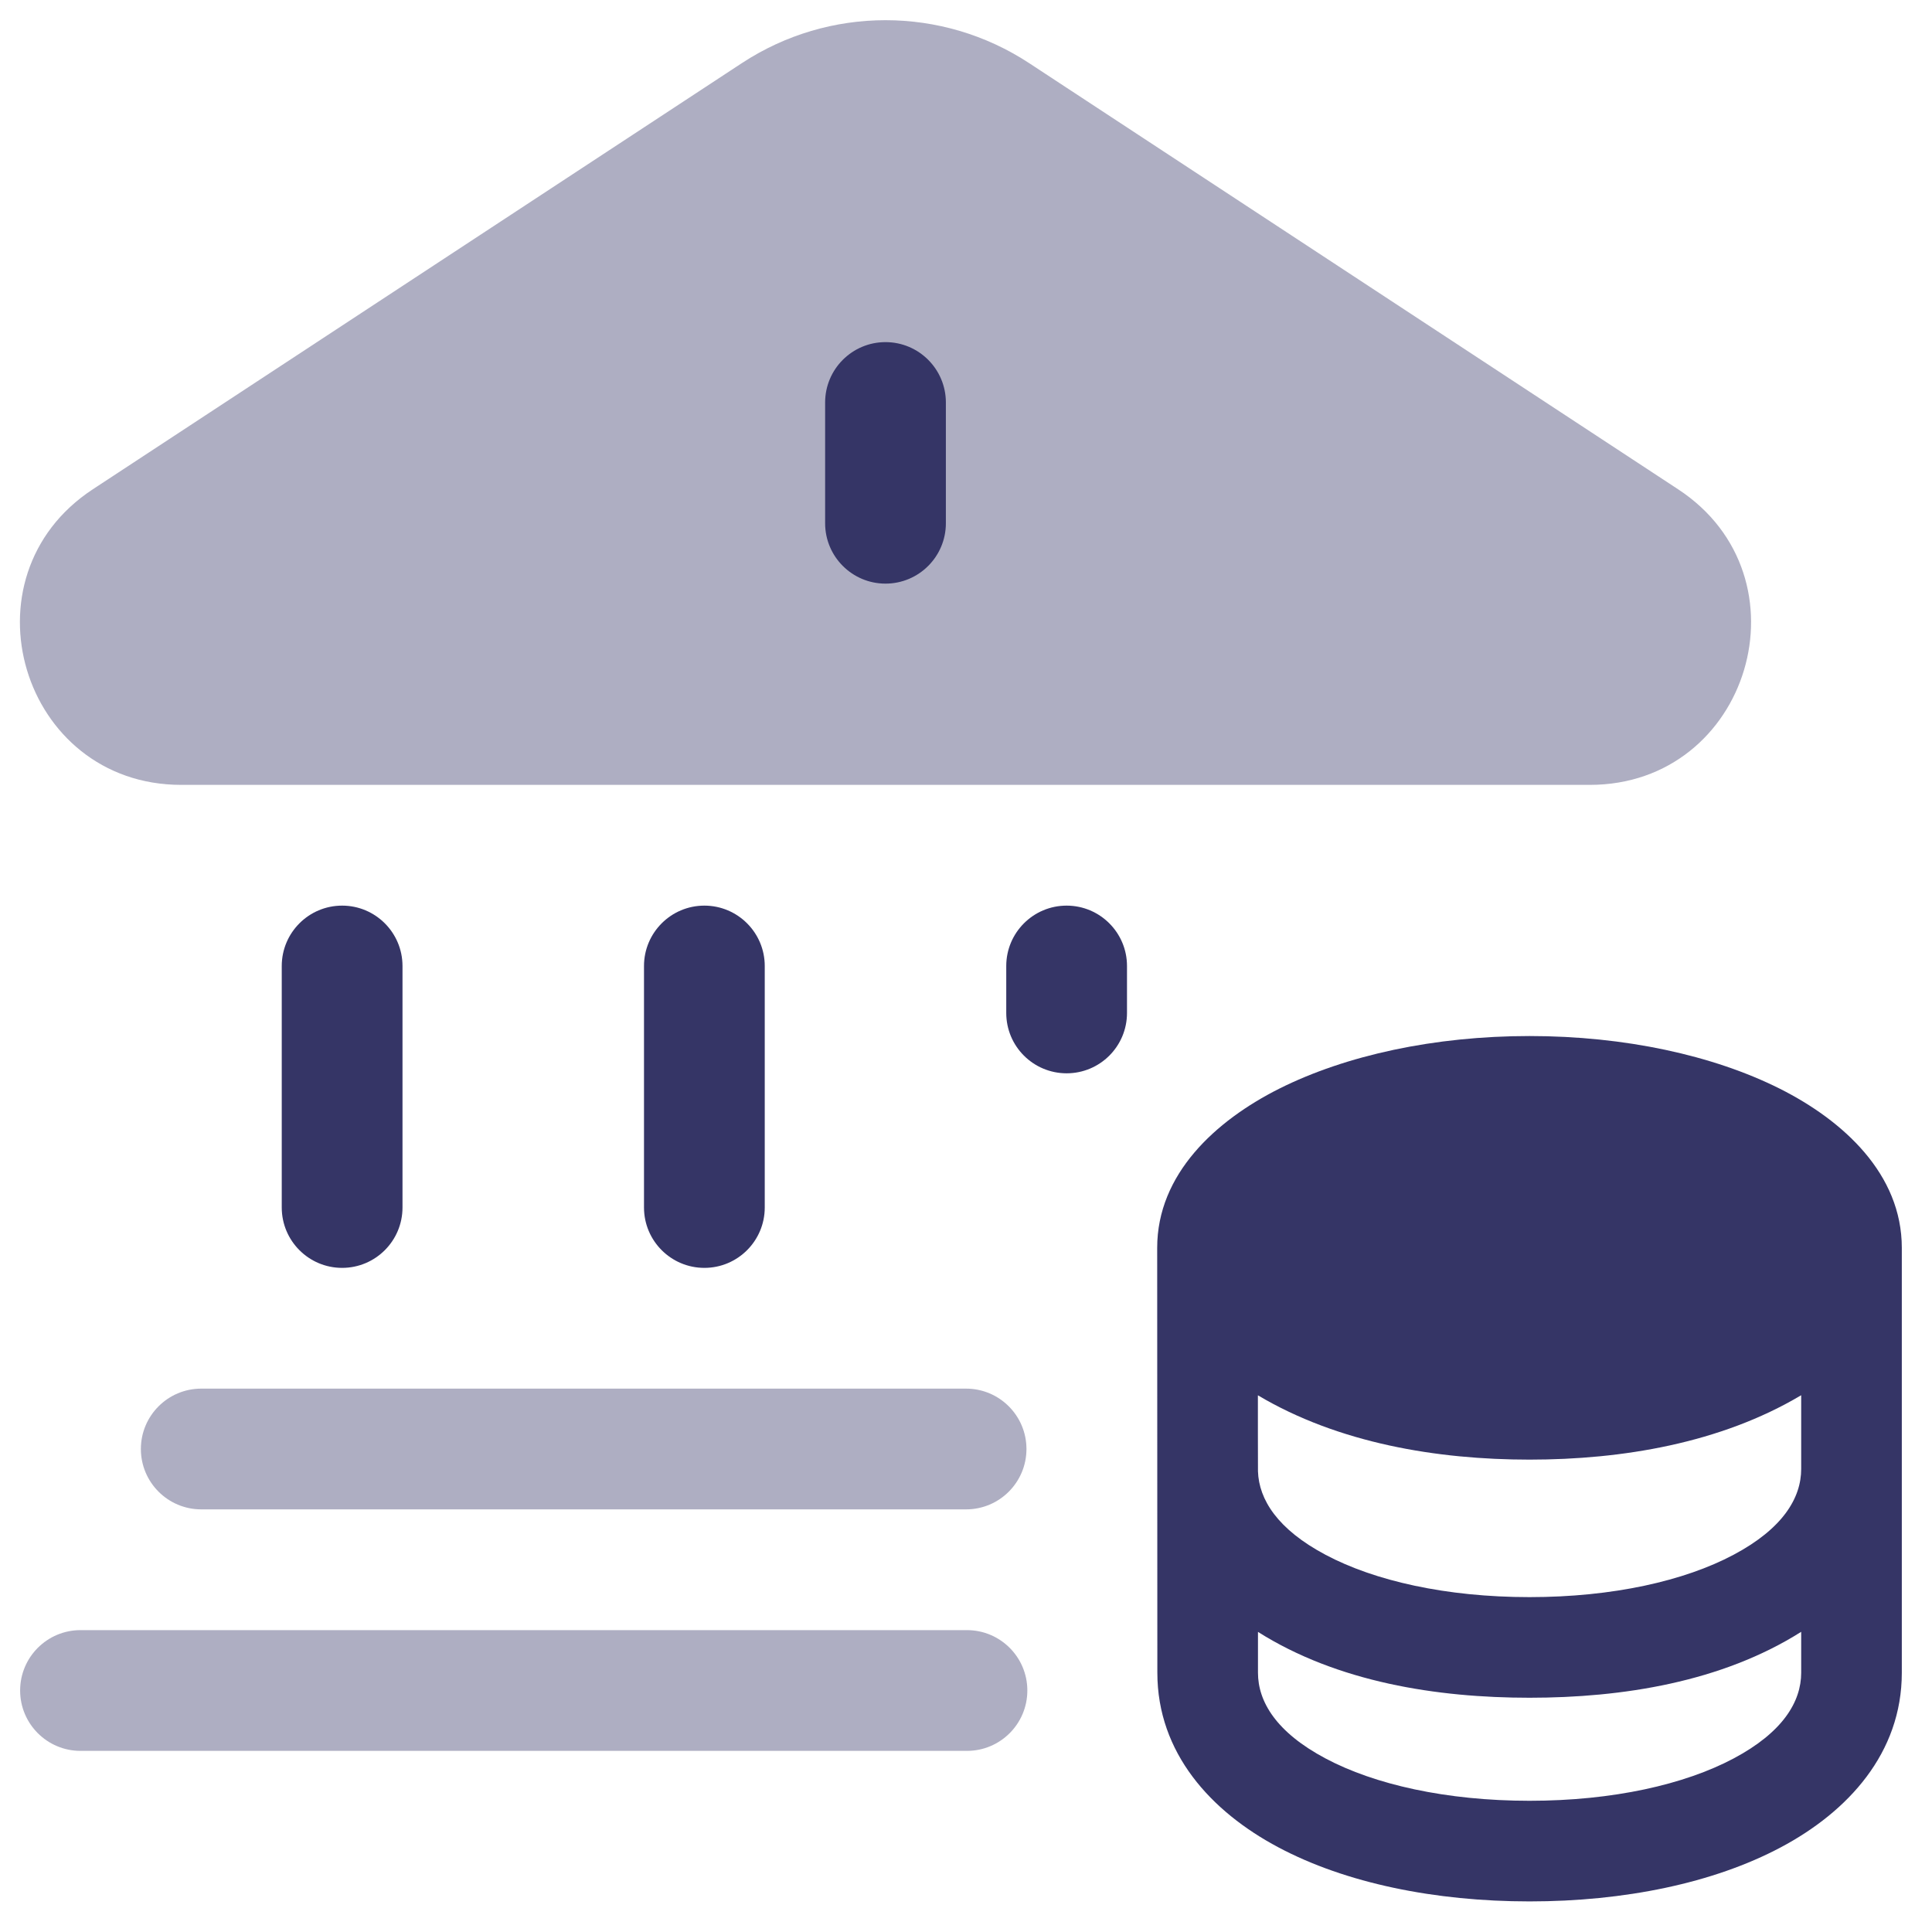 <svg width="24" height="24" viewBox="0 0 24 24" fill="none" xmlns="http://www.w3.org/2000/svg">
<g clip-path="url(#clip0_9001_269486)">
<g opacity="0.4">
<path d="M12.784 0.784C11.701 0.073 10.299 0.073 9.216 0.784L1.153 6.078C-0.507 7.168 0.265 9.75 2.251 9.75H19.749C21.735 9.75 22.507 7.168 20.846 6.078L12.784 0.784Z" fill="#353566"/>
<path d="M1.75 18C1.75 17.586 2.086 17.25 2.5 17.25H12.001C12.415 17.25 12.751 17.586 12.751 18C12.751 18.414 12.415 18.75 12.001 18.75H2.5C2.086 18.75 1.75 18.414 1.75 18Z" fill="#353566"/>
<path d="M0.25 21C0.25 20.586 0.586 20.25 1 20.25H12.012C12.426 20.25 12.762 20.586 12.762 21C12.762 21.414 12.426 21.75 12.012 21.75H1C0.586 21.75 0.25 21.414 0.25 21Z" fill="#353566"/>
</g>
<path d="M11 4.25C11.414 4.25 11.75 4.586 11.75 5V6.5C11.75 6.914 11.414 7.25 11 7.25C10.586 7.25 10.25 6.914 10.25 6.5V5C10.25 4.586 10.586 4.25 11 4.25Z" fill="#353566"/>
<path d="M4.25 11.25C4.664 11.25 5 11.586 5 12V15C5 15.414 4.664 15.75 4.25 15.75C3.836 15.75 3.5 15.414 3.5 15V12C3.5 11.586 3.836 11.25 4.25 11.25Z" fill="#353566"/>
<path d="M8.75 11.25C9.164 11.25 9.5 11.586 9.5 12V15C9.5 15.414 9.164 15.75 8.75 15.75C8.336 15.75 8 15.414 8 15V12C8 11.586 8.336 11.25 8.75 11.25Z" fill="#353566"/>
<path d="M13.25 11.25C13.664 11.25 14 11.586 14 12V12.583C14 12.998 13.664 13.333 13.25 13.333C12.836 13.333 12.5 12.998 12.5 12.583V12C12.5 11.586 12.836 11.25 13.25 11.25Z" fill="#353566"/>
<path fill-rule="evenodd" clip-rule="evenodd" d="M22.109 13.524C22.899 13.921 23.625 14.584 23.625 15.501C23.625 16.846 23.625 18.191 23.625 19.537C23.625 19.951 23.625 20.365 23.625 20.779C23.625 21.777 22.958 22.504 22.122 22.948C21.284 23.394 20.176 23.62 19.001 23.62C17.826 23.62 16.718 23.394 15.88 22.948C15.044 22.504 14.377 21.777 14.377 20.779C14.377 19.899 14.376 19.019 14.376 18.14C14.375 17.26 14.375 16.381 14.375 15.501C14.375 14.584 15.101 13.921 15.891 13.524C16.719 13.109 17.819 12.87 19 12.87C20.181 12.87 21.281 13.109 22.109 13.524ZM19 21.09C20.151 21.09 21.387 20.896 22.375 20.271L22.375 20.779C22.375 21.138 22.148 21.519 21.536 21.844C20.927 22.168 20.035 22.37 19.001 22.37C17.967 22.37 17.075 22.168 16.466 21.844C15.854 21.519 15.627 21.138 15.627 20.779V20.272C16.615 20.896 17.85 21.09 19 21.09ZM16.466 19.314C15.871 18.998 15.639 18.629 15.627 18.278C15.627 18.12 15.626 17.963 15.626 17.805C15.626 17.648 15.626 17.49 15.626 17.333C16.627 17.928 17.851 18.132 19 18.132C20.15 18.132 21.374 17.928 22.375 17.332L22.375 18.248C22.375 18.608 22.147 18.989 21.535 19.314C20.926 19.638 20.035 19.84 19 19.84C17.966 19.84 17.075 19.638 16.466 19.314Z" fill="#353566"/>
</g>
<defs>
<clipPath id="clip0_9001_269486">
<rect width="24" height="24" fill="white"/>
</clipPath>
</defs>
</svg>
